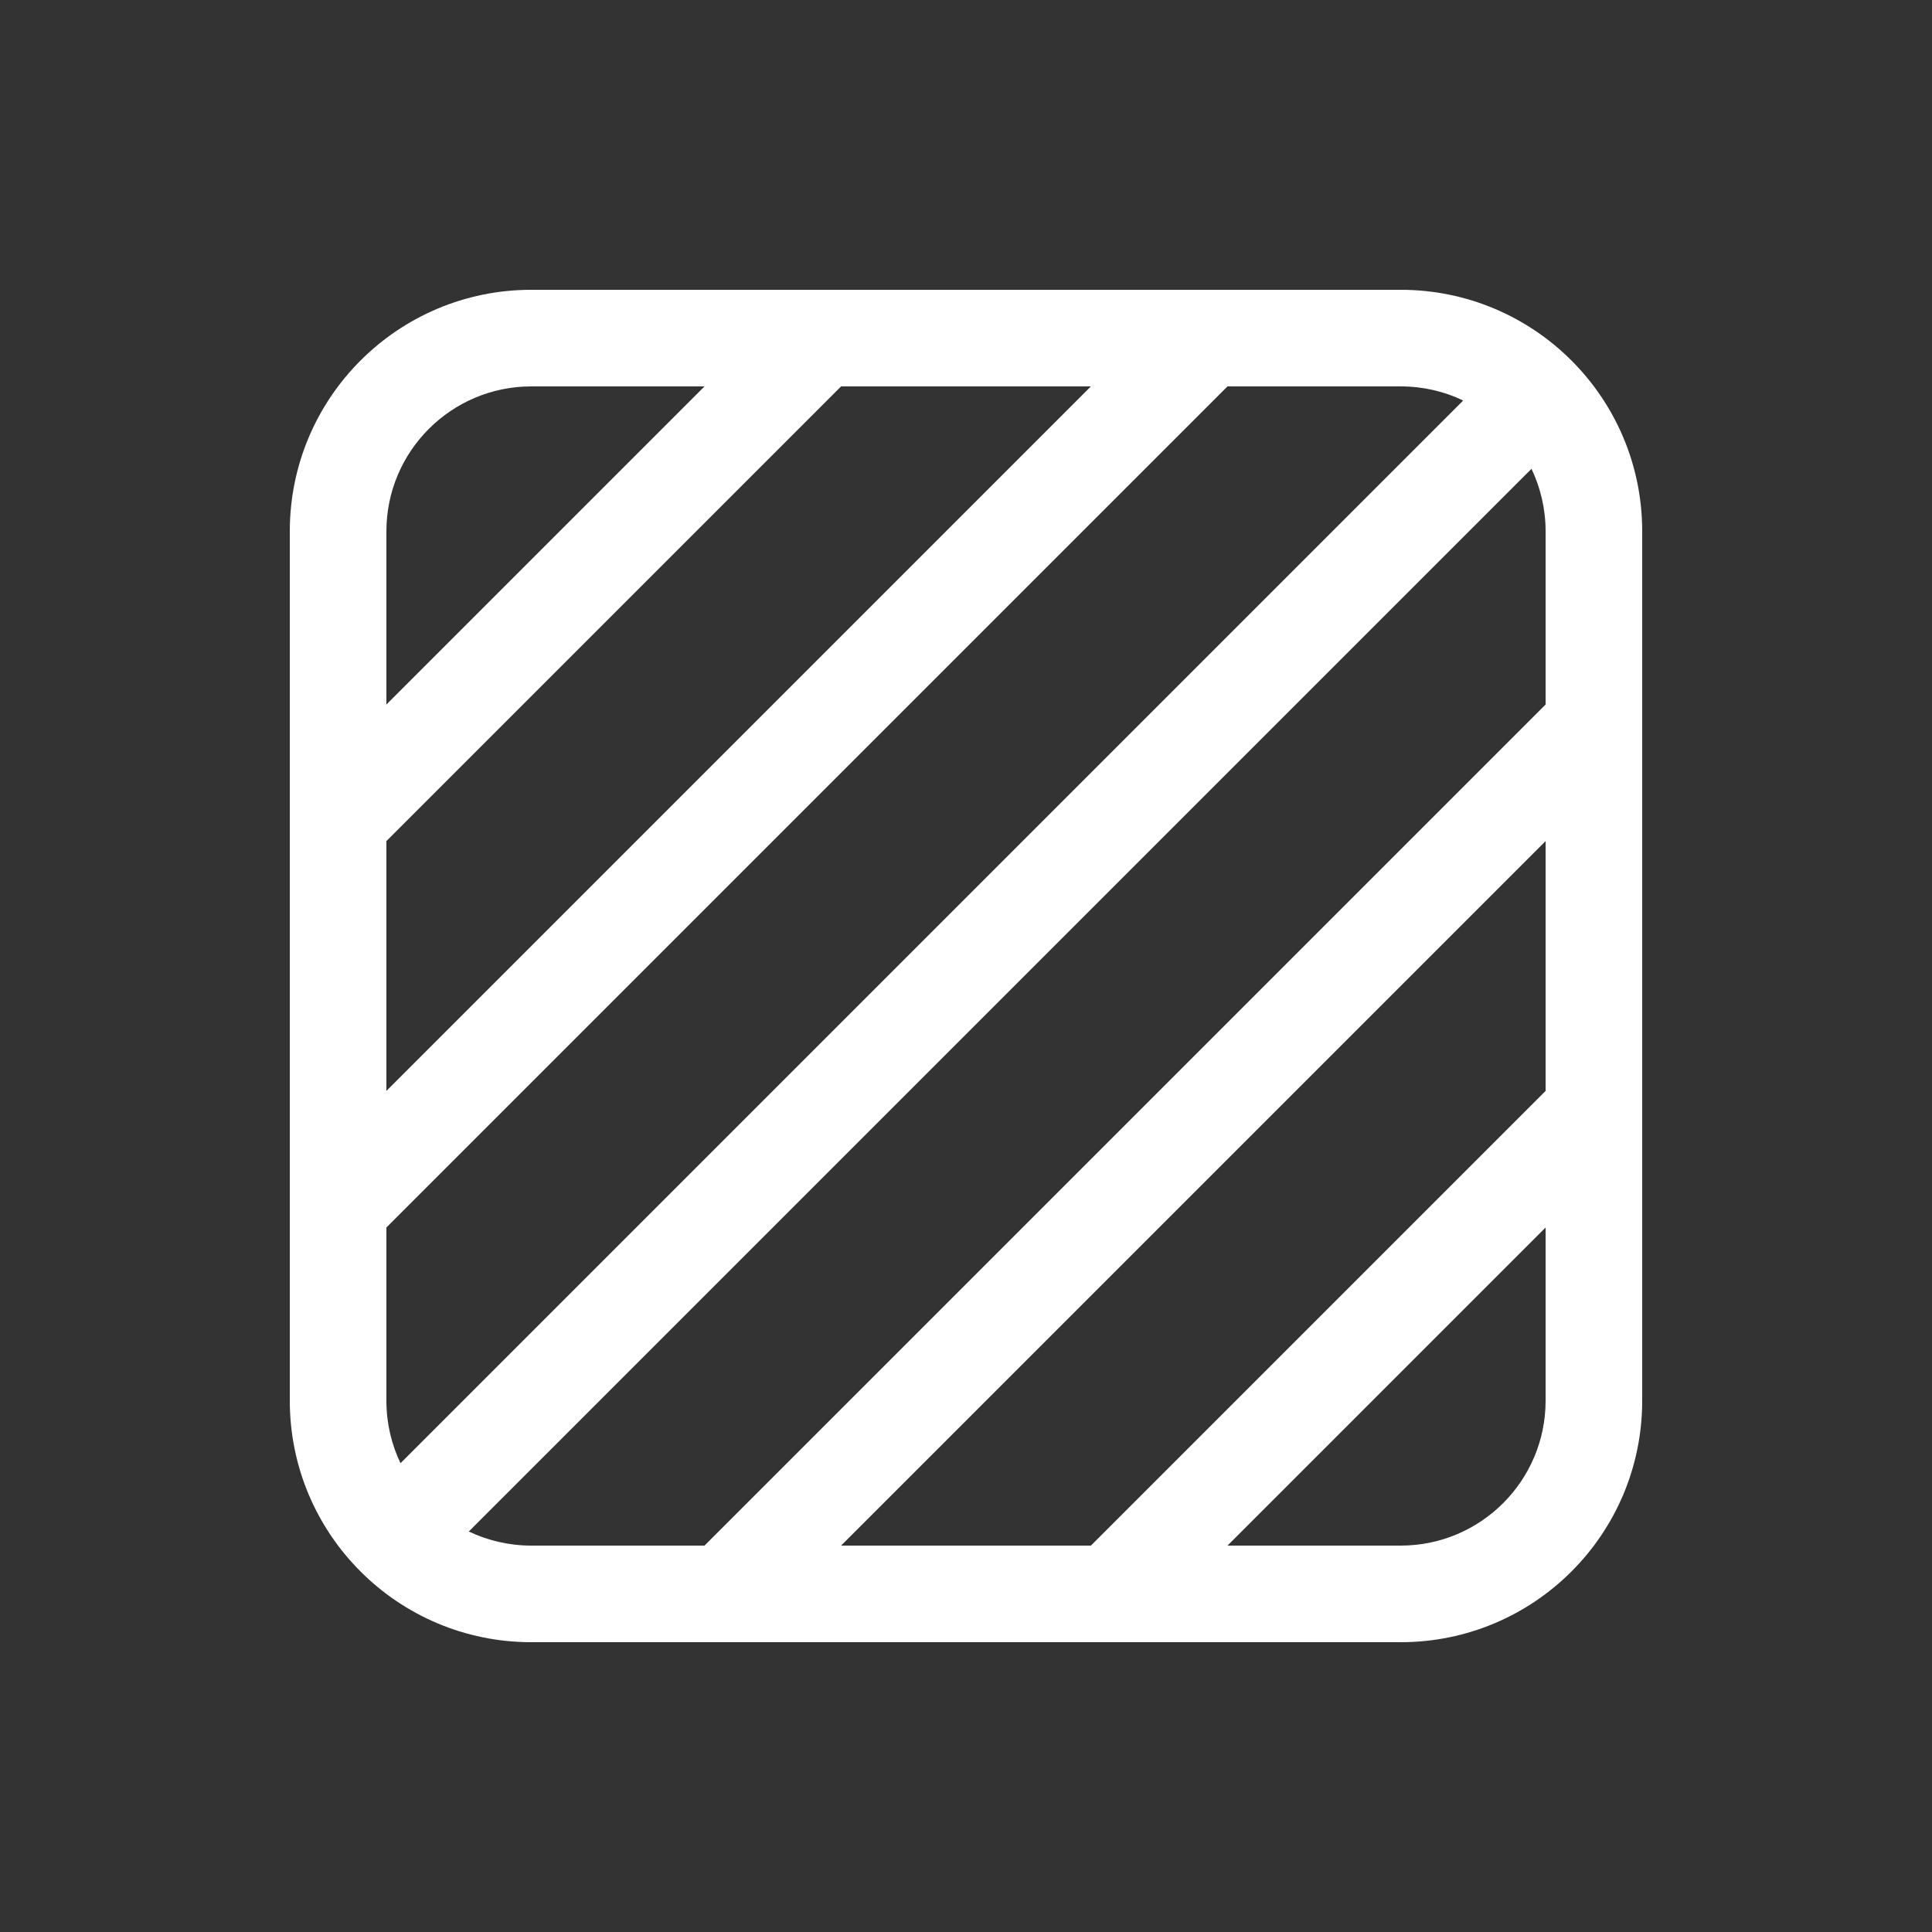 <svg width="20" height="20" viewBox="0 0 20 20" fill="none" xmlns="http://www.w3.org/2000/svg">
<rect x="0" y="0" width="20" height="20" fill="#333333" stroke="none"/>
<path d="M5.5 3H14.5C15.881 3 17 4.119 17 5.5V14.5C17 15.881 15.881 17 14.5 17H5.5C4.119 17 3 15.881 3 14.5V5.5C3 4.119 4.119 3 5.5 3ZM4 5.5V7.293L7.293 4H5.5C4.672 4 4 4.672 4 5.5ZM4 8.707V11.293L11.293 4H8.707L4 8.707ZM12.707 4L4 12.707V14.5C4 14.732 4.052 14.951 4.146 15.147L15.147 4.146C14.951 4.052 14.732 4 14.5 4H12.707ZM15.854 4.853L4.853 15.854C5.049 15.947 5.268 16 5.5 16H7.293L16 7.293V5.5C16 5.268 15.947 5.049 15.854 4.853ZM16 8.707L8.707 16H11.293L16 11.293V8.707ZM16 12.707L12.707 16H14.5C15.328 16 16 15.328 16 14.5V12.707Z" fill="#ffffff"/>
</svg>
